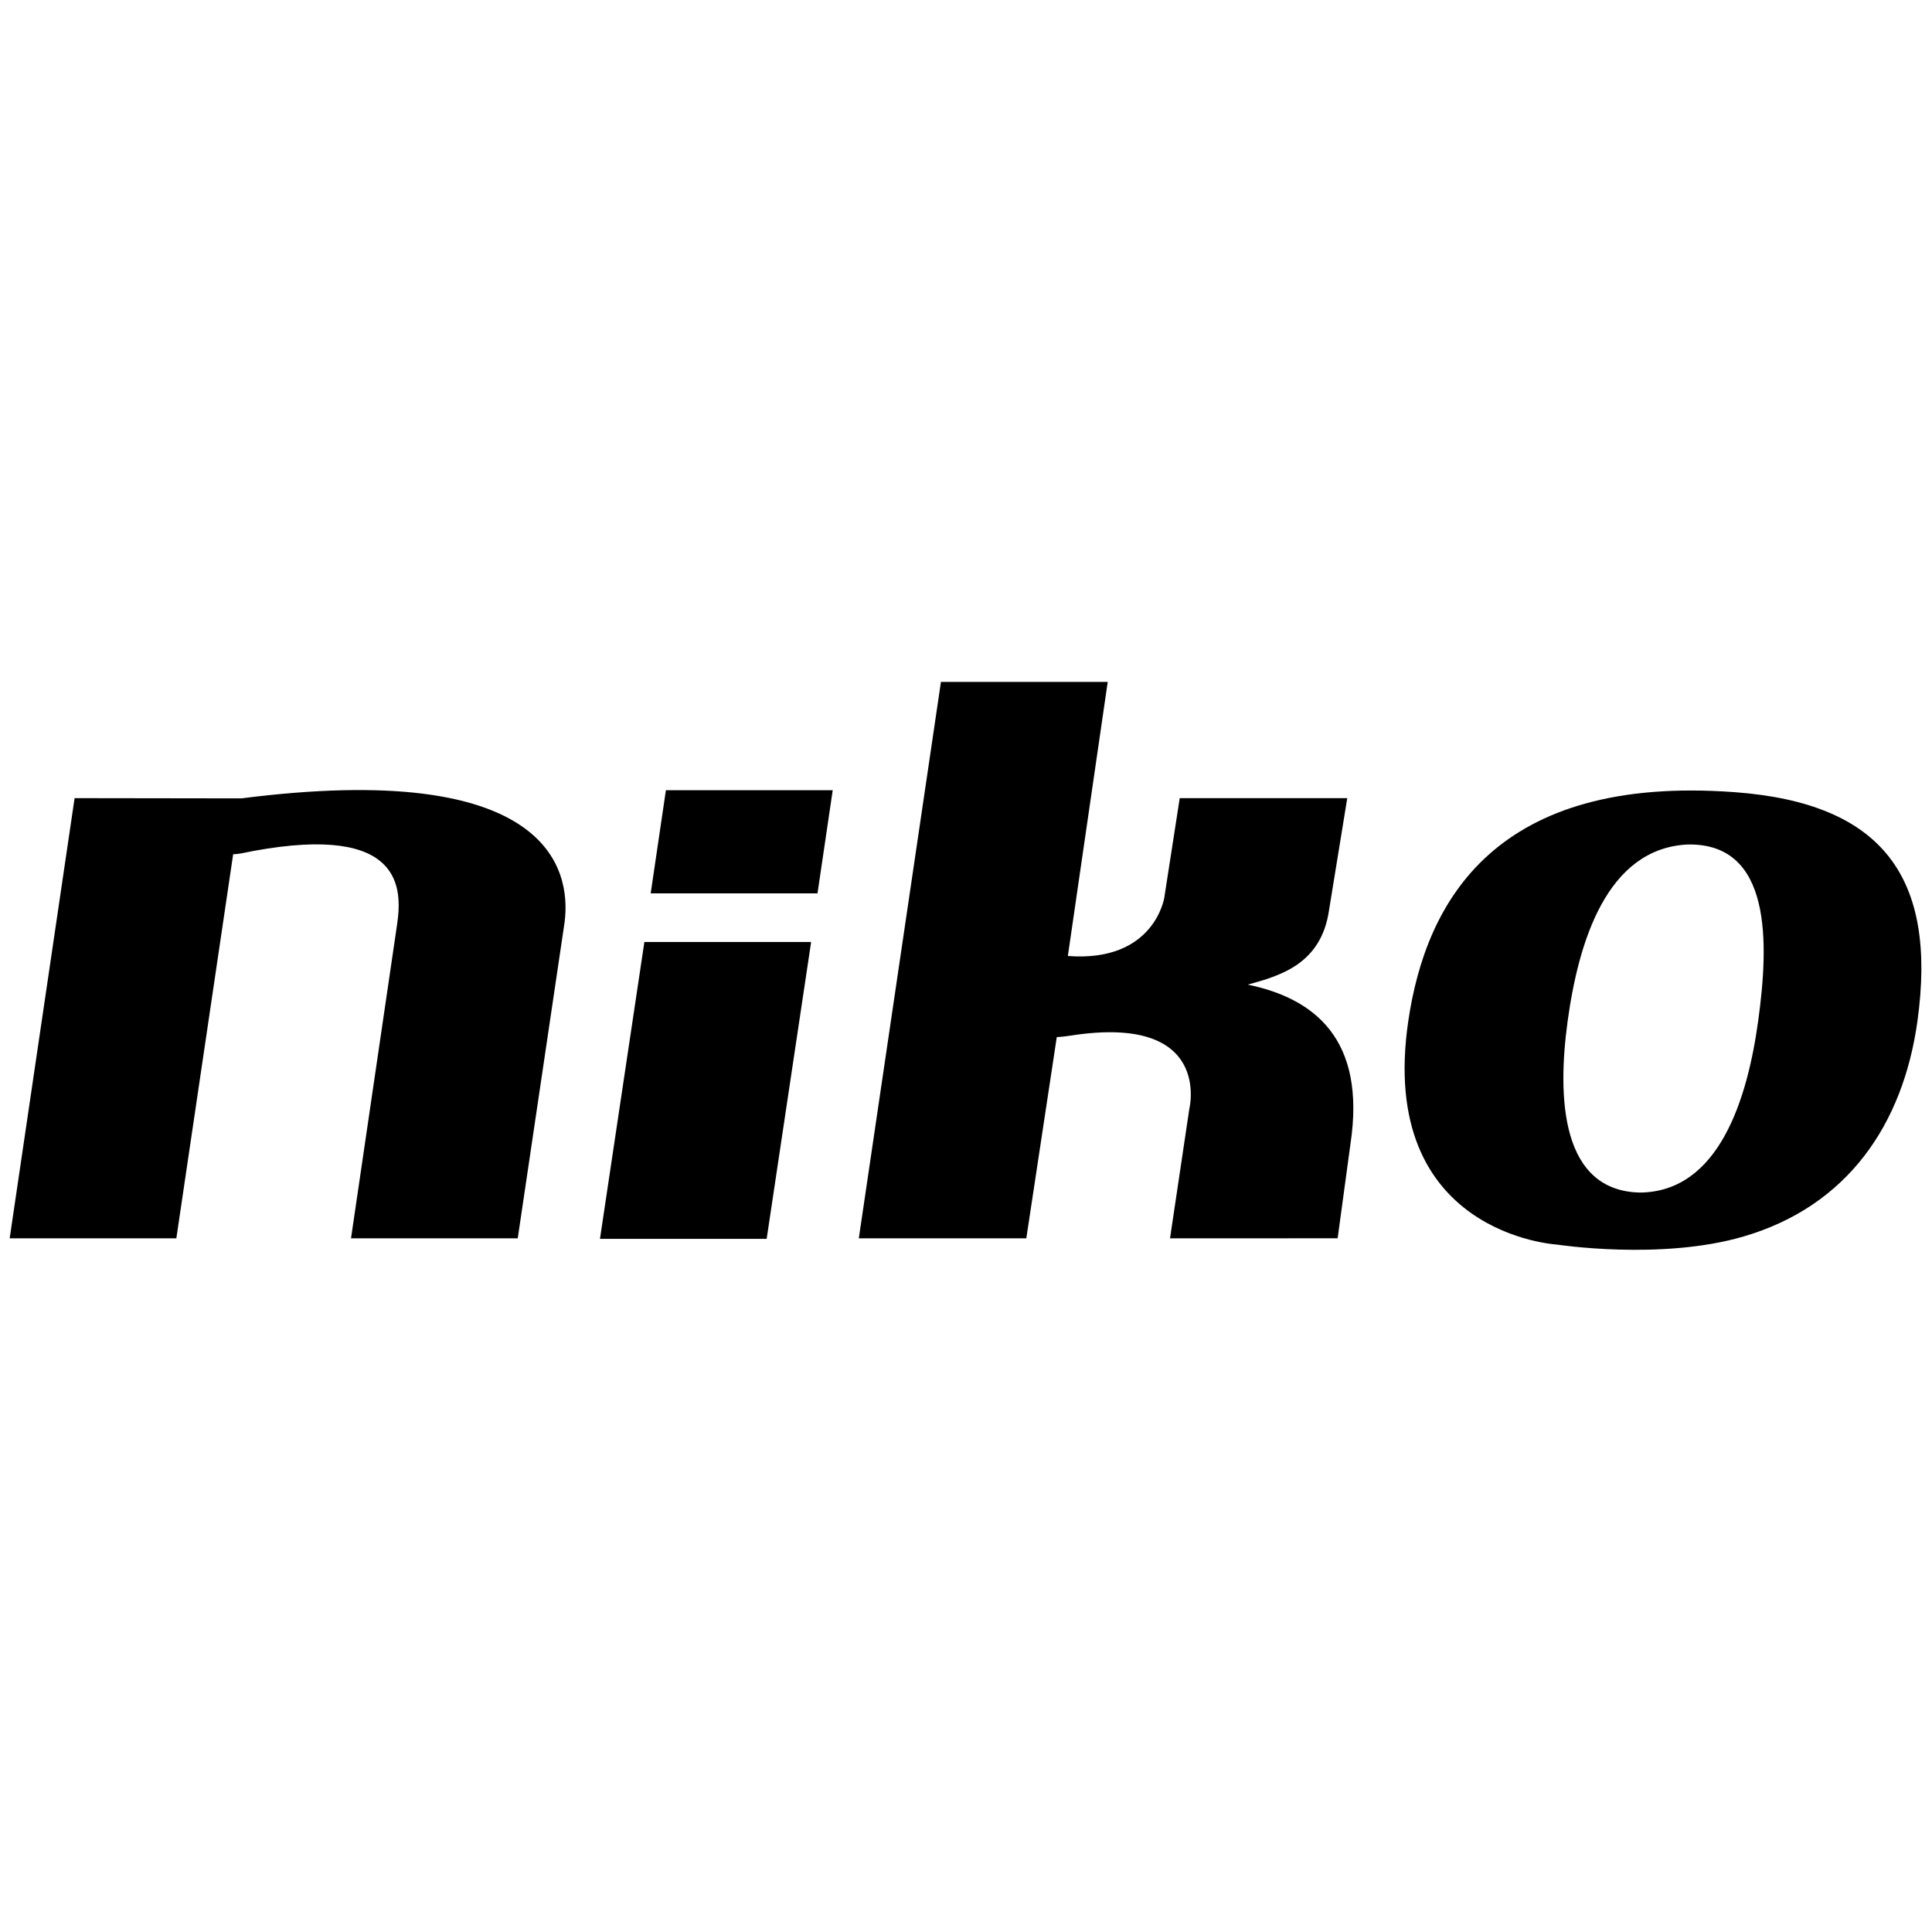 <?xml version="1.0" encoding="UTF-8"?>
<svg width="100" height="100" version="1.1" viewBox="0 0 57.851 38" xmlns="http://www.w3.org/2000/svg">
 <g transform="matrix(.895 0 0 .895 -2.815 10.493)" stroke-width="1.117">
  <path d="m61.191 3.69c-8.001-0.596-10.337 3.63-10.929 7.653-1.053 7.153 4.98 7.483 4.98 7.483s3.465 0.534 6.219-0.266c3.503-1.018 5.358-3.763 5.836-7.217 0.664-4.804-1.171-7.286-6.106-7.653m0.777 7.652c-0.358 2.607-1.31 5.72-3.956 5.743-2.618-0.055-2.78-3.11-2.418-5.743 0.362-2.635 1.303-5.77 4.014-5.902 2.826-0.055 2.72 3.292 2.36 5.902"/>
  <path d="m11.221 3.897-5.58-8e-3 -2.172 14.728h5.576l1.901-12.85c0.168-2e-3 0.388-0.052 0.695-0.114 4.985-0.91 4.966 1.257 4.79 2.459l-1.542 10.505h5.578l1.568-10.576c0.234-1.831-0.595-5.451-10.814-4.144"/>
  <polygon points="28.795 18.634 30.283 8.701 24.704 8.701 23.218 18.634"/>
  <polygon points="24.915 7.075 30.496 7.075 31.005 3.624 25.424 3.624"/>
  <path d="m44.891 10.128c1.061-0.293 2.462-0.674 2.721-2.502l0.608-3.737h-5.605l-0.516 3.327s-0.328 2.175-3.227 1.954l1.334-9.17h-5.58l-2.748 18.617h5.604l1.019-6.732c0.195-0.012 0.236-0.019 0.501-0.057 4.717-0.721 3.935 2.449 3.935 2.449l-0.647 4.34 5.608-2e-3 0.429-3.157c0.532-3.518-1.22-4.871-3.436-5.33"/>
 </g>
</svg>
